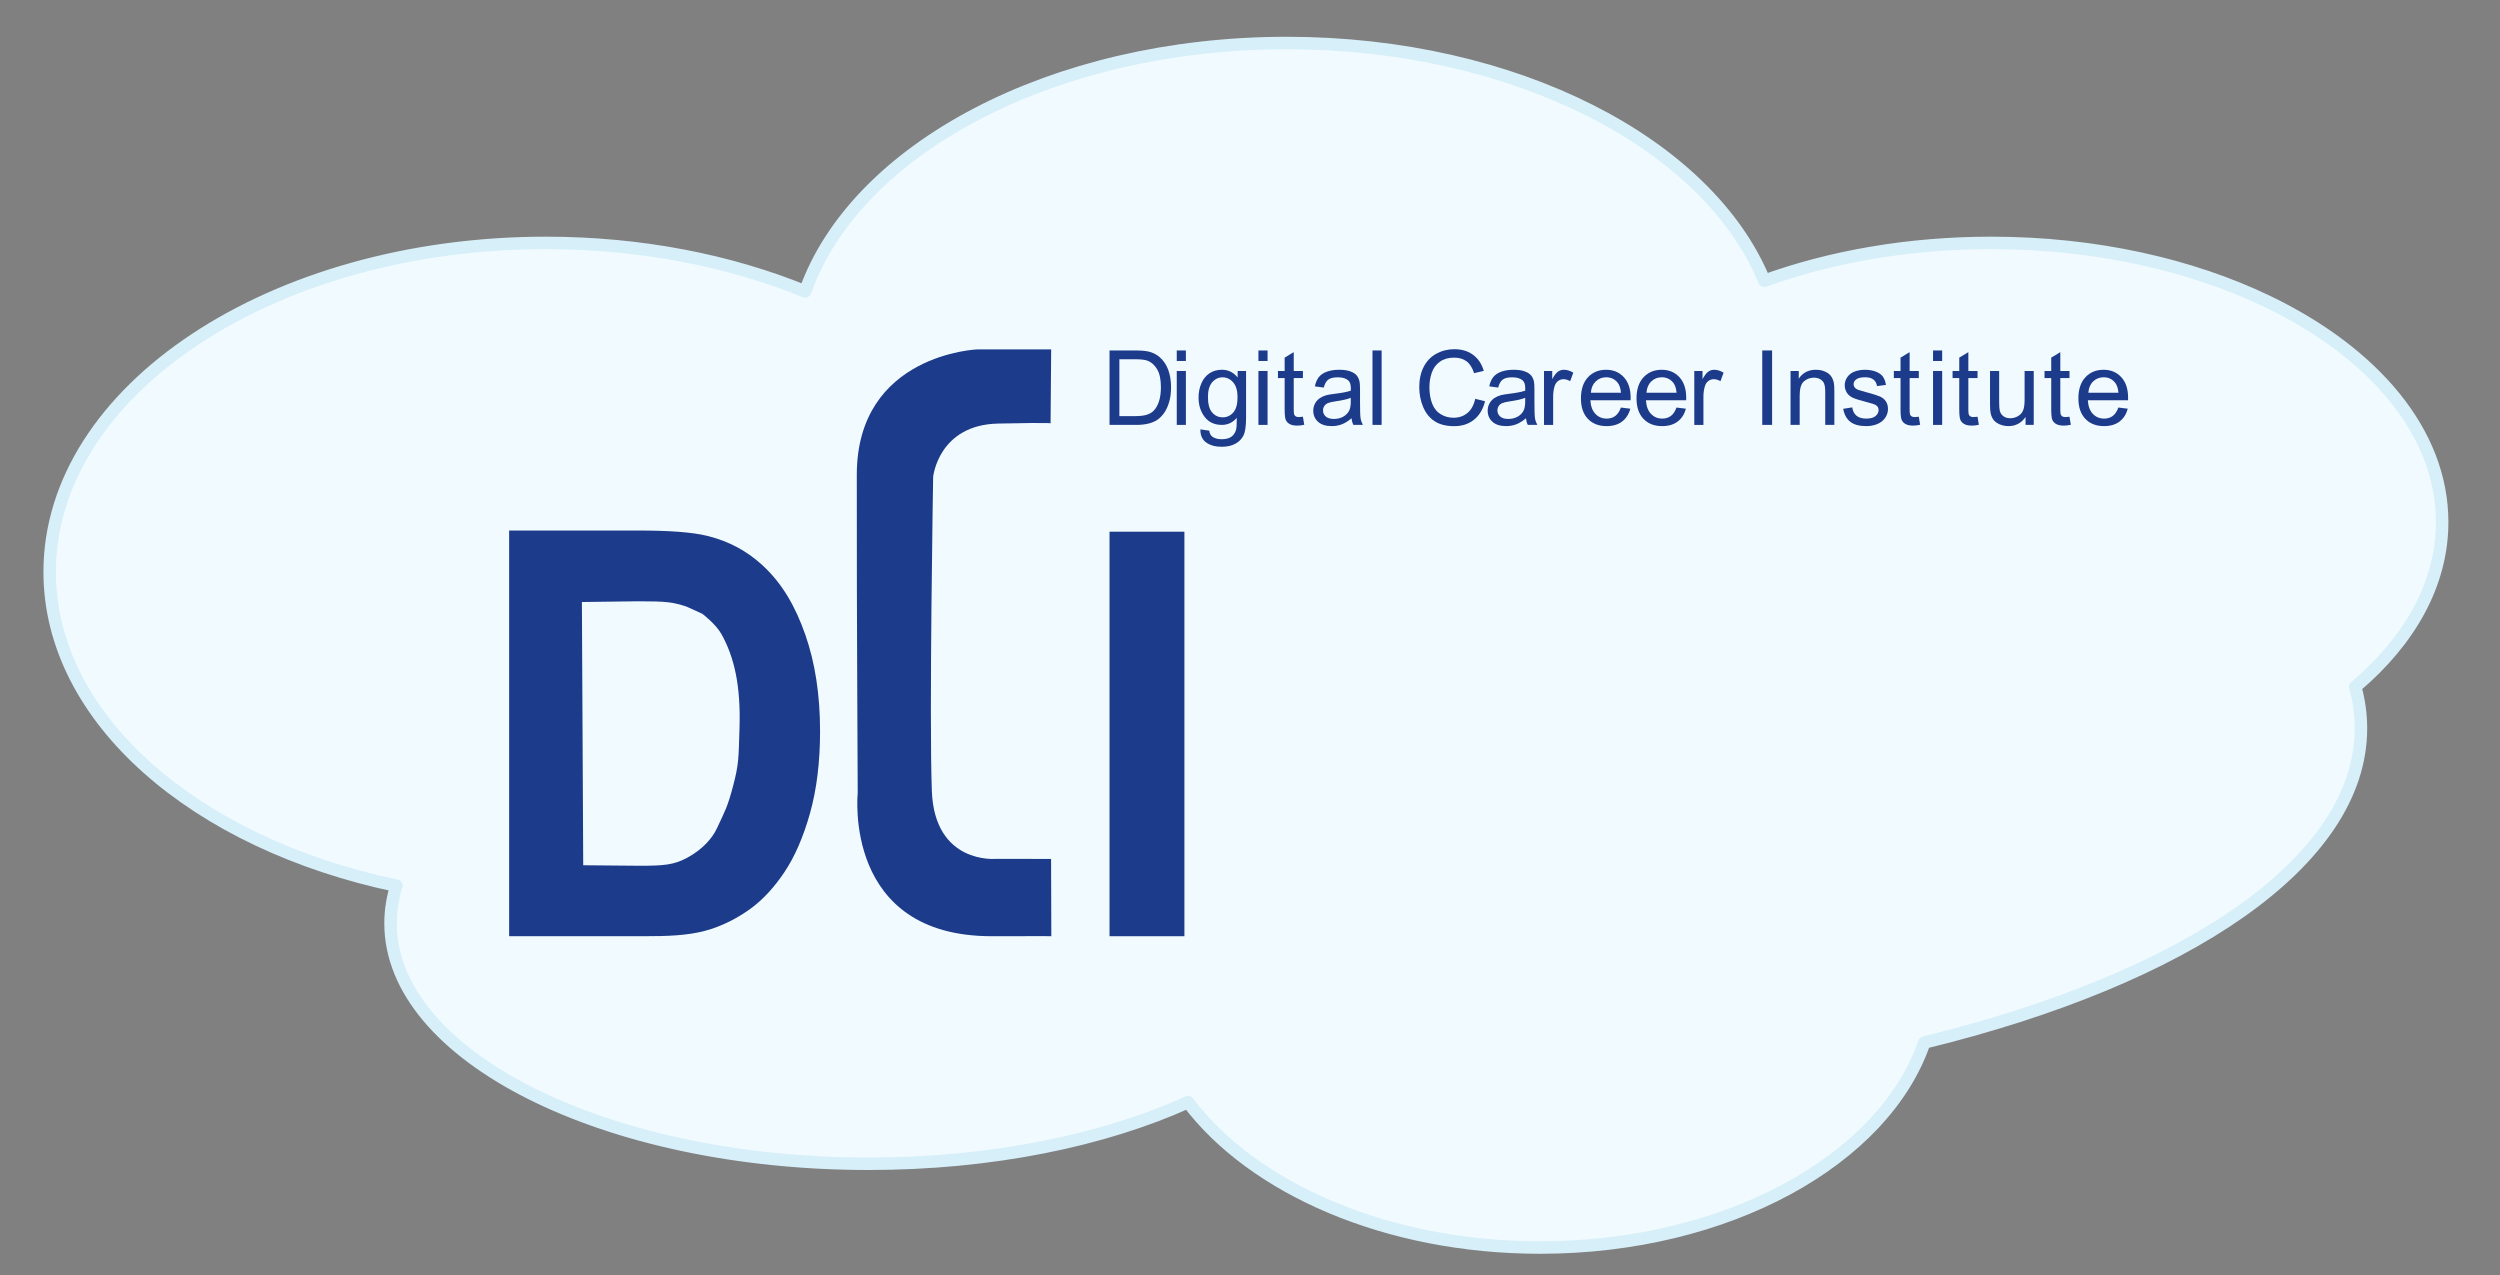 <?xml version="1.0" encoding="UTF-8" standalone="no"?><!DOCTYPE svg PUBLIC "-//W3C//DTD SVG 1.1//EN" "http://www.w3.org/Graphics/SVG/1.1/DTD/svg11.dtd"><svg width="100%" height="100%" viewBox="0 0 200 102" version="1.1" xmlns="http://www.w3.org/2000/svg" xmlns:xlink="http://www.w3.org/1999/xlink" xml:space="preserve" xmlns:serif="http://www.serif.com/" style="fill-rule:evenodd;clip-rule:evenodd;stroke-linejoin:round;stroke-miterlimit:1.414;"><rect x="0" y="0" width="200" height="102" fill="#808080" stroke="none"/><rect id="ArtBoard1" x="0" y="0" width="199.795" height="101.72" style="fill:none;"/><path d="M64.412,23.314c4.021,-11.375 19.755,-19.872 38.53,-19.872c18.302,0 33.716,8.075 38.204,19.02c5.331,-1.925 11.531,-3.028 18.143,-3.028c8.326,0 15.997,1.749 22.106,4.686c8.502,4.088 13.977,10.476 13.977,17.65c0,4.927 -2.583,9.484 -6.955,13.179c0.303,1.092 0.458,2.202 0.458,3.327c0,10.677 -14.018,20.024 -34.93,25.127c-3.233,9.391 -15.776,16.4 -30.739,16.4c-12.296,0 -22.958,-4.733 -28.162,-11.631c-6.776,3.063 -15.736,4.928 -25.555,4.928c-21.108,0 -38.245,-8.617 -38.245,-19.23c0,-1.025 0.16,-2.031 0.468,-3.012c-16.072,-3.368 -27.737,-13.339 -27.737,-25.104c0,-14.526 17.786,-26.32 39.694,-26.32c7.601,0 14.705,1.419 20.743,3.88Z" style="fill:#f1fbff;stroke:#d7eff9;stroke-width:1px;"/><g><path d="M40.731,74.897l0,-32.455l10.364,0c2.34,0 4.279,0.123 5.51,0.433c1.724,0.428 3.162,1.214 4.38,2.335c1.587,1.447 2.654,3.316 3.44,5.567c0.787,2.251 1.18,4.823 1.18,7.716c0,2.464 -0.267,4.649 -0.8,6.553c-0.534,1.903 -1.218,3.479 -2.052,4.726c-0.835,1.247 -1.748,2.229 -2.74,2.945c-0.992,0.715 -2.237,1.388 -3.64,1.757c-1.402,0.37 -2.966,0.423 -4.785,0.423l-10.857,0Zm5.927,-5.677l4.465,0.04c1.984,0 2.773,-0.062 3.837,-0.632c1.246,-0.666 2.03,-1.58 2.393,-2.361c0.65,-1.398 0.846,-1.68 1.303,-3.422c0.452,-1.726 0.43,-2.178 0.505,-4.621c0.104,-3.393 -0.423,-5.657 -1.441,-7.488c-0.459,-0.825 -1.532,-1.629 -1.532,-1.629c0,0 -1.22,-0.566 -1.285,-0.586c-1.111,-0.349 -1.495,-0.418 -3.862,-0.418l-4.489,0.058l0.106,21.059Z" style="fill:#1d3b8b;fill-rule:nonzero;"/><path d="M84.046,33.882l0.048,-5.929l-5.836,0c-0.027,-0.025 -9.704,0.361 -9.715,10.021c-0.014,11.837 0.087,25.442 0.074,25.482c0,0 -1.204,11.474 10.752,11.441c4.722,-0.013 4.737,0 4.737,0l-0.019,-6.183l-4.437,-0.004c0,0 -4.88,0.446 -5.102,-5.427c-0.221,-5.874 0.104,-25.14 0.104,-25.14c0,0 0.422,-4.155 5.197,-4.257c4.774,-0.102 4.197,-0.004 4.197,-0.004Z" style="fill:#1d3b8b;"/><rect x="88.762" y="42.536" width="5.991" height="32.362" style="fill:#1d3b8b;"/><g><path d="M88.762,33.992l0,-5.955l2.051,0c0.463,0 0.816,0.029 1.06,0.085c0.341,0.079 0.632,0.221 0.873,0.427c0.315,0.265 0.549,0.604 0.705,1.018c0.156,0.412 0.234,0.884 0.234,1.415c0,0.452 -0.053,0.853 -0.159,1.202c-0.106,0.35 -0.241,0.639 -0.406,0.867c-0.165,0.229 -0.346,0.409 -0.542,0.541c-0.197,0.131 -0.433,0.23 -0.711,0.298c-0.278,0.068 -0.596,0.102 -0.957,0.102l-2.148,0Zm0.788,-0.703l1.271,0c0.393,0 0.701,-0.037 0.924,-0.11c0.224,-0.073 0.402,-0.176 0.534,-0.308c0.187,-0.187 0.333,-0.438 0.437,-0.754c0.104,-0.315 0.156,-0.698 0.156,-1.147c0,-0.623 -0.102,-1.102 -0.306,-1.436c-0.205,-0.334 -0.453,-0.558 -0.746,-0.672c-0.211,-0.081 -0.551,-0.122 -1.019,-0.122l-1.251,0l0,4.549Z" style="fill:#1d3b8b;fill-rule:nonzero;"/><path d="M94.14,28.878l0,-0.841l0.731,0l0,0.841l-0.731,0Zm0,5.114l0,-4.314l0.731,0l0,4.314l-0.731,0Z" style="fill:#1d3b8b;fill-rule:nonzero;"/><path d="M96.03,34.349l0.711,0.106c0.03,0.219 0.112,0.379 0.247,0.479c0.182,0.135 0.43,0.203 0.744,0.203c0.338,0 0.6,-0.068 0.784,-0.203c0.184,-0.136 0.308,-0.325 0.373,-0.569c0.038,-0.149 0.056,-0.461 0.053,-0.938c-0.319,0.376 -0.717,0.565 -1.194,0.565c-0.593,0 -1.052,-0.214 -1.377,-0.642c-0.325,-0.428 -0.487,-0.941 -0.487,-1.539c0,-0.412 0.074,-0.792 0.223,-1.14c0.149,-0.348 0.365,-0.616 0.648,-0.806c0.283,-0.19 0.615,-0.284 0.997,-0.284c0.509,0 0.929,0.205 1.259,0.617l0,-0.52l0.674,0l0,3.729c0,0.671 -0.068,1.147 -0.205,1.427c-0.137,0.281 -0.353,0.502 -0.65,0.664c-0.296,0.163 -0.661,0.244 -1.094,0.244c-0.515,0 -0.93,-0.115 -1.247,-0.347c-0.317,-0.232 -0.47,-0.58 -0.459,-1.046Zm0.605,-2.591c0,0.566 0.112,0.979 0.337,1.239c0.225,0.26 0.507,0.389 0.845,0.389c0.336,0 0.617,-0.129 0.845,-0.387c0.227,-0.259 0.341,-0.664 0.341,-1.217c0,-0.528 -0.117,-0.926 -0.351,-1.194c-0.234,-0.268 -0.517,-0.402 -0.847,-0.402c-0.325,0 -0.601,0.132 -0.829,0.396c-0.227,0.264 -0.341,0.656 -0.341,1.176Z" style="fill:#1d3b8b;fill-rule:nonzero;"/><path d="M100.674,28.878l0,-0.841l0.731,0l0,0.841l-0.731,0Zm0,5.114l0,-4.314l0.731,0l0,4.314l-0.731,0Z" style="fill:#1d3b8b;fill-rule:nonzero;"/><path d="M104.234,33.338l0.106,0.645c-0.206,0.044 -0.39,0.066 -0.552,0.066c-0.266,0 -0.472,-0.042 -0.618,-0.126c-0.146,-0.084 -0.249,-0.195 -0.308,-0.331c-0.06,-0.137 -0.09,-0.425 -0.09,-0.864l0,-2.481l-0.536,0l0,-0.569l0.536,0l0,-1.068l0.727,-0.439l0,1.507l0.735,0l0,0.569l-0.735,0l0,2.522c0,0.209 0.013,0.343 0.039,0.402c0.026,0.06 0.068,0.107 0.126,0.142c0.058,0.036 0.141,0.053 0.25,0.053c0.081,0 0.188,-0.009 0.32,-0.028Z" style="fill:#1d3b8b;fill-rule:nonzero;"/><path d="M108.124,33.46c-0.271,0.23 -0.532,0.392 -0.782,0.487c-0.251,0.095 -0.519,0.142 -0.806,0.142c-0.474,0 -0.838,-0.116 -1.093,-0.347c-0.255,-0.232 -0.382,-0.527 -0.382,-0.888c0,-0.211 0.048,-0.404 0.144,-0.578c0.097,-0.175 0.222,-0.315 0.378,-0.421c0.156,-0.105 0.331,-0.185 0.526,-0.239c0.144,-0.038 0.36,-0.075 0.65,-0.11c0.59,-0.07 1.025,-0.154 1.304,-0.252c0.002,-0.1 0.004,-0.164 0.004,-0.191c0,-0.298 -0.069,-0.507 -0.207,-0.629c-0.187,-0.166 -0.465,-0.248 -0.833,-0.248c-0.344,0 -0.598,0.06 -0.761,0.181c-0.164,0.12 -0.285,0.333 -0.364,0.639l-0.715,-0.097c0.065,-0.306 0.172,-0.553 0.321,-0.742c0.149,-0.188 0.364,-0.333 0.646,-0.434c0.281,-0.101 0.608,-0.152 0.979,-0.152c0.368,0 0.667,0.043 0.897,0.13c0.231,0.086 0.4,0.195 0.508,0.327c0.108,0.131 0.184,0.297 0.227,0.497c0.025,0.125 0.037,0.349 0.037,0.674l0,0.975c0,0.68 0.016,1.11 0.047,1.29c0.031,0.18 0.093,0.352 0.185,0.518l-0.764,0c-0.076,-0.152 -0.125,-0.329 -0.146,-0.532Zm-0.061,-1.633c-0.266,0.108 -0.664,0.2 -1.194,0.276c-0.301,0.043 -0.513,0.092 -0.638,0.146c-0.124,0.054 -0.221,0.134 -0.288,0.238c-0.068,0.104 -0.102,0.22 -0.102,0.347c0,0.195 0.074,0.358 0.221,0.487c0.148,0.13 0.364,0.195 0.648,0.195c0.282,0 0.532,-0.061 0.752,-0.184c0.219,-0.124 0.38,-0.292 0.483,-0.506c0.078,-0.165 0.118,-0.409 0.118,-0.731l0,-0.268Z" style="fill:#1d3b8b;fill-rule:nonzero;"/><rect x="109.799" y="28.037" width="0.731" height="5.954" style="fill:#1d3b8b;"/><path d="M118.017,31.904l0.788,0.199c-0.166,0.647 -0.463,1.141 -0.892,1.48c-0.429,0.34 -0.954,0.51 -1.574,0.51c-0.642,0 -1.164,-0.13 -1.566,-0.392c-0.402,-0.261 -0.708,-0.64 -0.918,-1.135c-0.209,-0.496 -0.314,-1.028 -0.314,-1.596c0,-0.62 0.118,-1.161 0.355,-1.623c0.237,-0.462 0.574,-0.812 1.011,-1.052c0.438,-0.24 0.919,-0.359 1.444,-0.359c0.596,0 1.097,0.151 1.503,0.455c0.406,0.303 0.689,0.729 0.849,1.279l-0.776,0.183c-0.138,-0.434 -0.338,-0.749 -0.601,-0.947c-0.263,-0.197 -0.593,-0.296 -0.991,-0.296c-0.457,0 -0.84,0.11 -1.147,0.329c-0.308,0.219 -0.524,0.514 -0.648,0.883c-0.125,0.37 -0.187,0.751 -0.187,1.144c0,0.506 0.074,0.948 0.221,1.326c0.148,0.378 0.377,0.66 0.689,0.847c0.311,0.187 0.648,0.28 1.011,0.28c0.442,0 0.815,-0.127 1.121,-0.382c0.306,-0.254 0.513,-0.632 0.622,-1.133Z" style="fill:#1d3b8b;fill-rule:nonzero;"/><path d="M122.077,33.46c-0.271,0.23 -0.532,0.392 -0.782,0.487c-0.251,0.095 -0.519,0.142 -0.806,0.142c-0.474,0 -0.838,-0.116 -1.093,-0.347c-0.254,-0.232 -0.382,-0.527 -0.382,-0.888c0,-0.211 0.049,-0.404 0.145,-0.578c0.096,-0.175 0.222,-0.315 0.377,-0.421c0.156,-0.105 0.331,-0.185 0.526,-0.239c0.144,-0.038 0.36,-0.075 0.65,-0.11c0.59,-0.07 1.025,-0.154 1.304,-0.252c0.003,-0.1 0.004,-0.164 0.004,-0.191c0,-0.298 -0.069,-0.507 -0.207,-0.629c-0.187,-0.166 -0.464,-0.248 -0.833,-0.248c-0.344,0 -0.597,0.06 -0.761,0.181c-0.164,0.12 -0.285,0.333 -0.364,0.639l-0.715,-0.097c0.065,-0.306 0.172,-0.553 0.321,-0.742c0.149,-0.188 0.364,-0.333 0.646,-0.434c0.282,-0.101 0.608,-0.152 0.979,-0.152c0.368,0 0.667,0.043 0.897,0.13c0.231,0.086 0.4,0.195 0.508,0.327c0.108,0.131 0.184,0.297 0.228,0.497c0.024,0.125 0.036,0.349 0.036,0.674l0,0.975c0,0.68 0.016,1.11 0.047,1.29c0.031,0.18 0.093,0.352 0.185,0.518l-0.764,0c-0.076,-0.152 -0.124,-0.329 -0.146,-0.532Zm-0.061,-1.633c-0.265,0.108 -0.664,0.2 -1.194,0.276c-0.301,0.043 -0.513,0.092 -0.638,0.146c-0.124,0.054 -0.221,0.134 -0.288,0.238c-0.068,0.104 -0.102,0.22 -0.102,0.347c0,0.195 0.074,0.358 0.222,0.487c0.147,0.13 0.363,0.195 0.647,0.195c0.282,0 0.532,-0.061 0.752,-0.184c0.219,-0.124 0.38,-0.292 0.483,-0.506c0.079,-0.165 0.118,-0.409 0.118,-0.731l0,-0.268Z" style="fill:#1d3b8b;fill-rule:nonzero;"/><path d="M123.521,33.992l0,-4.314l0.658,0l0,0.654c0.167,-0.306 0.322,-0.508 0.465,-0.605c0.142,-0.098 0.298,-0.146 0.469,-0.146c0.246,0 0.497,0.078 0.751,0.235l-0.252,0.679c-0.178,-0.106 -0.357,-0.159 -0.536,-0.159c-0.16,0 -0.303,0.048 -0.43,0.144c-0.128,0.096 -0.218,0.23 -0.273,0.4c-0.081,0.26 -0.121,0.545 -0.121,0.853l0,2.259l-0.731,0Z" style="fill:#1d3b8b;fill-rule:nonzero;"/><path d="M129.671,32.603l0.756,0.093c-0.12,0.441 -0.34,0.784 -0.662,1.028c-0.323,0.243 -0.734,0.365 -1.235,0.365c-0.631,0 -1.131,-0.194 -1.501,-0.583c-0.37,-0.388 -0.554,-0.933 -0.554,-1.635c0,-0.725 0.187,-1.288 0.56,-1.689c0.374,-0.401 0.859,-0.601 1.454,-0.601c0.577,0 1.048,0.196 1.414,0.589c0.365,0.392 0.548,0.945 0.548,1.657c0,0.043 -0.001,0.108 -0.004,0.195l-3.217,0c0.027,0.474 0.161,0.837 0.402,1.088c0.241,0.252 0.542,0.378 0.902,0.378c0.268,0 0.497,-0.07 0.686,-0.211c0.19,-0.141 0.34,-0.366 0.451,-0.674Zm-2.4,-1.182l2.408,0c-0.032,-0.363 -0.124,-0.635 -0.276,-0.817c-0.233,-0.281 -0.535,-0.422 -0.906,-0.422c-0.335,0 -0.618,0.112 -0.846,0.337c-0.229,0.225 -0.356,0.525 -0.38,0.902Z" style="fill:#1d3b8b;fill-rule:nonzero;"/><path d="M134.118,32.603l0.755,0.093c-0.119,0.441 -0.34,0.784 -0.662,1.028c-0.322,0.243 -0.734,0.365 -1.235,0.365c-0.631,0 -1.131,-0.194 -1.501,-0.583c-0.369,-0.388 -0.554,-0.933 -0.554,-1.635c0,-0.725 0.187,-1.288 0.561,-1.689c0.373,-0.401 0.858,-0.601 1.454,-0.601c0.576,0 1.048,0.196 1.413,0.589c0.366,0.392 0.548,0.945 0.548,1.657c0,0.043 -0.001,0.108 -0.004,0.195l-3.217,0c0.028,0.474 0.162,0.837 0.403,1.088c0.241,0.252 0.541,0.378 0.901,0.378c0.268,0 0.497,-0.07 0.687,-0.211c0.189,-0.141 0.339,-0.366 0.451,-0.674Zm-2.401,-1.182l2.409,0c-0.033,-0.363 -0.125,-0.635 -0.277,-0.817c-0.232,-0.281 -0.534,-0.422 -0.905,-0.422c-0.336,0 -0.618,0.112 -0.847,0.337c-0.229,0.225 -0.355,0.525 -0.38,0.902Z" style="fill:#1d3b8b;fill-rule:nonzero;"/><path d="M135.543,33.992l0,-4.314l0.658,0l0,0.654c0.168,-0.306 0.323,-0.508 0.465,-0.605c0.142,-0.098 0.299,-0.146 0.469,-0.146c0.247,0 0.497,0.078 0.752,0.235l-0.252,0.679c-0.179,-0.106 -0.358,-0.159 -0.536,-0.159c-0.16,0 -0.304,0.048 -0.431,0.144c-0.127,0.096 -0.218,0.23 -0.272,0.4c-0.081,0.26 -0.122,0.545 -0.122,0.853l0,2.259l-0.731,0Z" style="fill:#1d3b8b;fill-rule:nonzero;"/><rect x="140.98" y="28.037" width="0.788" height="5.954" style="fill:#1d3b8b;"/><path d="M143.243,33.992l0,-4.314l0.658,0l0,0.613c0.317,-0.473 0.774,-0.71 1.373,-0.71c0.26,0 0.499,0.046 0.717,0.14c0.218,0.093 0.381,0.216 0.489,0.367c0.108,0.152 0.184,0.332 0.228,0.541c0.027,0.135 0.04,0.372 0.04,0.71l0,2.653l-0.731,0l0,-2.624c0,-0.298 -0.028,-0.521 -0.085,-0.668c-0.057,-0.148 -0.158,-0.266 -0.303,-0.354c-0.145,-0.088 -0.315,-0.132 -0.509,-0.132c-0.312,0 -0.581,0.099 -0.807,0.297c-0.226,0.197 -0.339,0.572 -0.339,1.125l0,2.356l-0.731,0Z" style="fill:#1d3b8b;fill-rule:nonzero;"/><path d="M147.457,32.704l0.723,-0.114c0.041,0.29 0.154,0.512 0.339,0.667c0.186,0.154 0.445,0.231 0.778,0.231c0.336,0 0.585,-0.068 0.747,-0.205c0.163,-0.137 0.244,-0.297 0.244,-0.481c0,-0.166 -0.072,-0.296 -0.215,-0.39c-0.101,-0.065 -0.35,-0.148 -0.748,-0.248c-0.536,-0.135 -0.907,-0.253 -1.115,-0.351c-0.207,-0.099 -0.364,-0.236 -0.471,-0.411c-0.107,-0.174 -0.16,-0.367 -0.16,-0.578c0,-0.193 0.044,-0.371 0.132,-0.534c0.088,-0.164 0.208,-0.3 0.359,-0.409c0.114,-0.084 0.269,-0.155 0.465,-0.213c0.197,-0.058 0.407,-0.087 0.632,-0.087c0.338,0 0.635,0.048 0.891,0.146c0.256,0.097 0.445,0.229 0.567,0.396c0.122,0.167 0.206,0.389 0.252,0.668l-0.715,0.098c-0.033,-0.223 -0.127,-0.396 -0.282,-0.52c-0.156,-0.125 -0.376,-0.187 -0.66,-0.187c-0.336,0 -0.576,0.055 -0.719,0.166c-0.144,0.111 -0.215,0.241 -0.215,0.39c0,0.095 0.029,0.18 0.089,0.256c0.059,0.079 0.153,0.144 0.28,0.195c0.073,0.027 0.289,0.09 0.646,0.187c0.517,0.138 0.878,0.251 1.082,0.339c0.205,0.088 0.365,0.216 0.482,0.384c0.116,0.168 0.174,0.376 0.174,0.625c0,0.244 -0.071,0.474 -0.213,0.689c-0.142,0.215 -0.347,0.382 -0.615,0.499c-0.268,0.118 -0.572,0.177 -0.91,0.177c-0.561,0 -0.988,-0.116 -1.281,-0.349c-0.294,-0.233 -0.482,-0.578 -0.563,-1.036Z" style="fill:#1d3b8b;fill-rule:nonzero;"/><path d="M153.505,33.338l0.105,0.645c-0.206,0.044 -0.39,0.066 -0.552,0.066c-0.265,0 -0.471,-0.042 -0.617,-0.126c-0.147,-0.084 -0.25,-0.195 -0.309,-0.331c-0.06,-0.137 -0.089,-0.425 -0.089,-0.864l0,-2.481l-0.537,0l0,-0.569l0.537,0l0,-1.068l0.727,-0.439l0,1.507l0.735,0l0,0.569l-0.735,0l0,2.522c0,0.209 0.012,0.343 0.038,0.402c0.026,0.06 0.068,0.107 0.126,0.142c0.058,0.036 0.142,0.053 0.25,0.053c0.081,0 0.188,-0.009 0.321,-0.028Z" style="fill:#1d3b8b;fill-rule:nonzero;"/><path d="M154.643,28.878l0,-0.841l0.731,0l0,0.841l-0.731,0Zm0,5.114l0,-4.314l0.731,0l0,4.314l-0.731,0Z" style="fill:#1d3b8b;fill-rule:nonzero;"/><path d="M158.203,33.338l0.106,0.645c-0.206,0.044 -0.39,0.066 -0.552,0.066c-0.266,0 -0.471,-0.042 -0.618,-0.126c-0.146,-0.084 -0.249,-0.195 -0.308,-0.331c-0.06,-0.137 -0.09,-0.425 -0.09,-0.864l0,-2.481l-0.536,0l0,-0.569l0.536,0l0,-1.068l0.727,-0.439l0,1.507l0.735,0l0,0.569l-0.735,0l0,2.522c0,0.209 0.013,0.343 0.039,0.402c0.026,0.06 0.068,0.107 0.126,0.142c0.058,0.036 0.141,0.053 0.25,0.053c0.081,0 0.188,-0.009 0.32,-0.028Z" style="fill:#1d3b8b;fill-rule:nonzero;"/><path d="M162.045,33.992l0,-0.634c-0.336,0.487 -0.792,0.731 -1.369,0.731c-0.254,0 -0.492,-0.049 -0.713,-0.146c-0.22,-0.098 -0.384,-0.22 -0.491,-0.368c-0.107,-0.147 -0.182,-0.328 -0.226,-0.542c-0.029,-0.143 -0.044,-0.371 -0.044,-0.682l0,-2.673l0.731,0l0,2.392c0,0.382 0.015,0.64 0.045,0.772c0.046,0.192 0.143,0.343 0.292,0.453c0.149,0.11 0.333,0.165 0.552,0.165c0.22,0 0.426,-0.057 0.618,-0.169c0.192,-0.112 0.328,-0.265 0.408,-0.459c0.08,-0.194 0.12,-0.474 0.12,-0.843l0,-2.311l0.731,0l0,4.314l-0.654,0Z" style="fill:#1d3b8b;fill-rule:nonzero;"/><path d="M165.56,33.338l0.106,0.645c-0.206,0.044 -0.39,0.066 -0.552,0.066c-0.266,0 -0.471,-0.042 -0.618,-0.126c-0.146,-0.084 -0.249,-0.195 -0.308,-0.331c-0.06,-0.137 -0.09,-0.425 -0.09,-0.864l0,-2.481l-0.536,0l0,-0.569l0.536,0l0,-1.068l0.727,-0.439l0,1.507l0.735,0l0,0.569l-0.735,0l0,2.522c0,0.209 0.013,0.343 0.039,0.402c0.026,0.06 0.068,0.107 0.126,0.142c0.058,0.036 0.141,0.053 0.25,0.053c0.081,0 0.188,-0.009 0.32,-0.028Z" style="fill:#1d3b8b;fill-rule:nonzero;"/><path d="M169.468,32.603l0.755,0.093c-0.119,0.441 -0.339,0.784 -0.662,1.028c-0.322,0.243 -0.733,0.365 -1.235,0.365c-0.63,0 -1.131,-0.194 -1.5,-0.583c-0.37,-0.388 -0.555,-0.933 -0.555,-1.635c0,-0.725 0.187,-1.288 0.561,-1.689c0.374,-0.401 0.858,-0.601 1.454,-0.601c0.577,0 1.048,0.196 1.413,0.589c0.366,0.392 0.549,0.945 0.549,1.657c0,0.043 -0.002,0.108 -0.004,0.195l-3.217,0c0.027,0.474 0.161,0.837 0.402,1.088c0.241,0.252 0.541,0.378 0.902,0.378c0.268,0 0.497,-0.07 0.686,-0.211c0.19,-0.141 0.34,-0.366 0.451,-0.674Zm-2.4,-1.182l2.408,0c-0.032,-0.363 -0.125,-0.635 -0.276,-0.817c-0.233,-0.281 -0.535,-0.422 -0.906,-0.422c-0.336,0 -0.618,0.112 -0.847,0.337c-0.229,0.225 -0.355,0.525 -0.379,0.902Z" style="fill:#1d3b8b;fill-rule:nonzero;"/></g></g></svg>